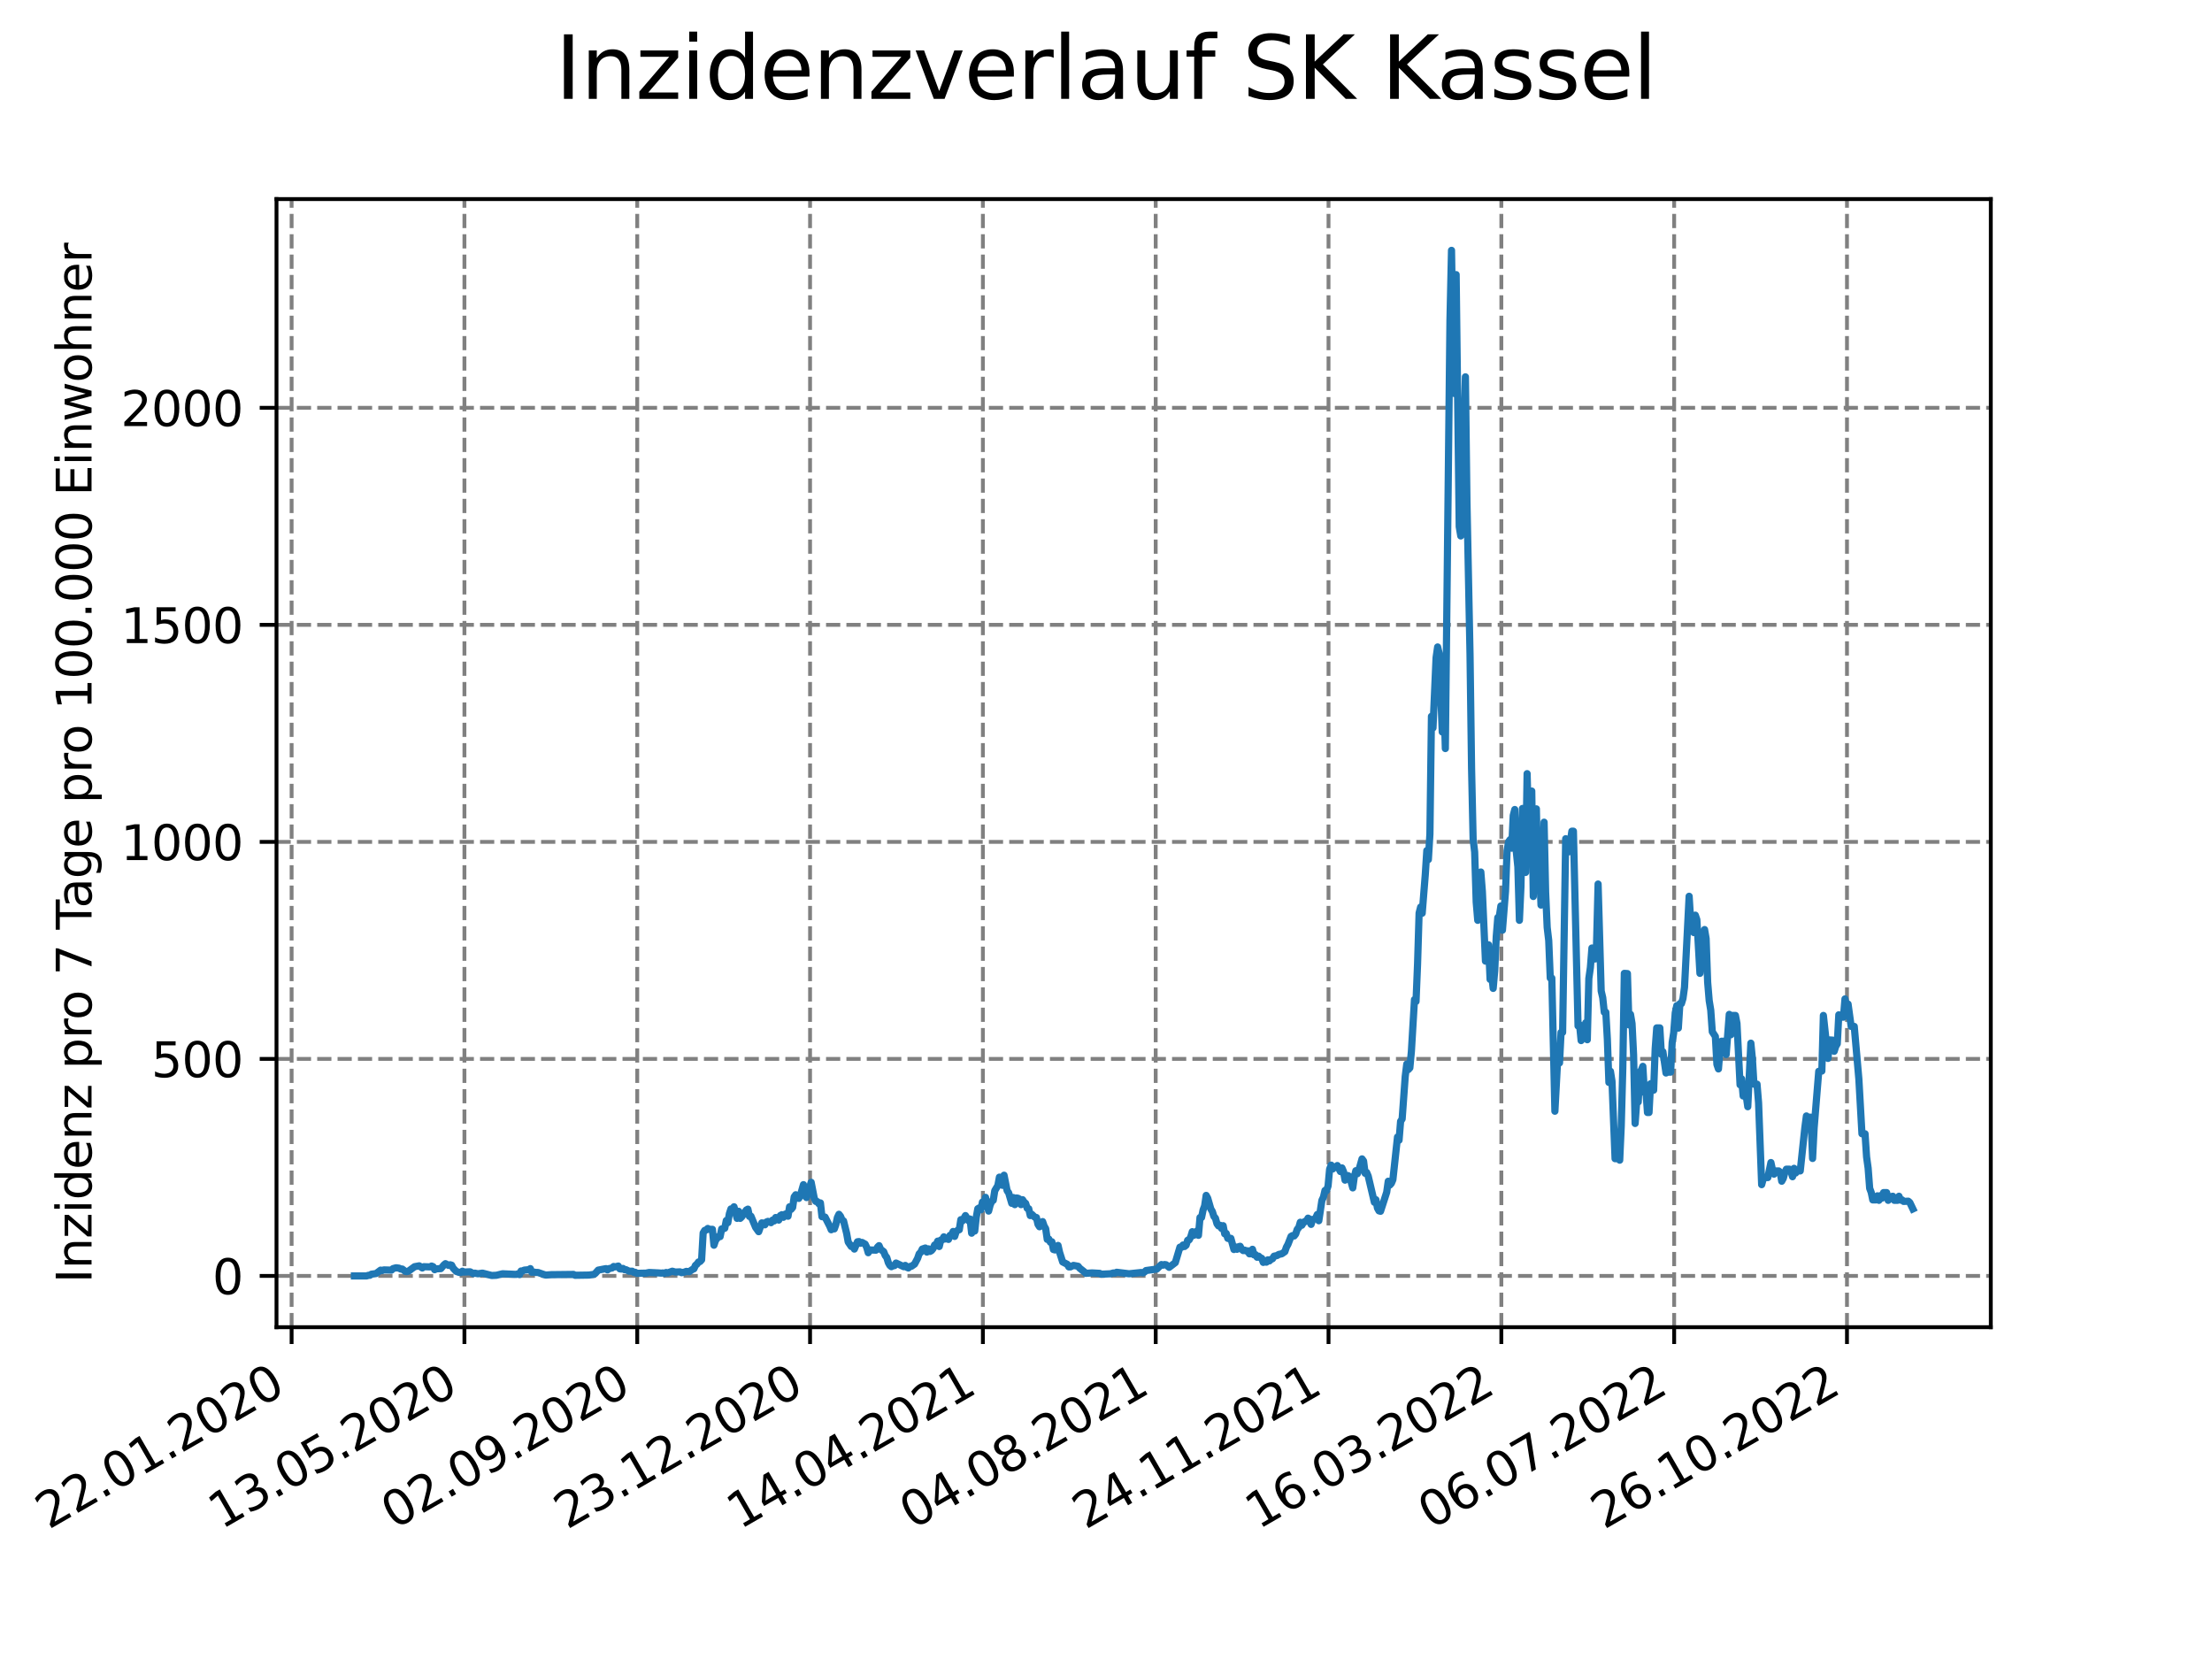 <?xml version="1.0" encoding="utf-8" standalone="no"?>
<!DOCTYPE svg PUBLIC "-//W3C//DTD SVG 1.1//EN"
  "http://www.w3.org/Graphics/SVG/1.1/DTD/svg11.dtd">
<svg xmlns:xlink="http://www.w3.org/1999/xlink" width="460.8pt" height="345.6pt" viewBox="0 0 460.8 345.6" xmlns="http://www.w3.org/2000/svg" version="1.1">
 <defs>
  <style type="text/css">*{stroke-linejoin: round; stroke-linecap: butt}</style>
 </defs>
 <g id="figure_1">
  <g id="patch_1">
   <path d="M 0 345.6 
L 460.8 345.6 
L 460.8 0 
L 0 0 
z
" style="fill: #ffffff"/>
  </g>
  <g id="axes_1">
   <g id="patch_2">
    <path d="M 57.6 276.48 
L 414.72 276.48 
L 414.72 41.472 
L 57.6 41.472 
z
" style="fill: #ffffff"/>
   </g>
   <g id="matplotlib.axis_1">
    <g id="xtick_1">
     <g id="line2d_1">
      <path d="M 60.747 276.48 
L 60.747 41.472 
" clip-path="url(#p64213ee35b)" style="fill: none; stroke-dasharray: 2.96,1.28; stroke-dashoffset: 0; stroke: #808080; stroke-width: 0.8"/>
     </g>
     <g id="line2d_2">
      <defs>
       <path id="m8fe392e247" d="M 0 0 
L 0 3.5 
" style="stroke: #000000; stroke-width: 0.8"/>
      </defs>
      <g>
       <use xlink:href="#m8fe392e247" x="60.747" y="276.48" style="stroke: #000000; stroke-width: 0.8"/>
      </g>
     </g>
     <g id="text_1">
      <!-- 22.01.2020 -->
      <g transform="translate(10.122 318.689) rotate(-30) scale(0.1 -0.1)">
       <defs>
        <path id="DejaVuSans-32" d="M 1228 531 
L 3431 531 
L 3431 0 
L 469 0 
L 469 531 
Q 828 903 1448 1529 
Q 2069 2156 2228 2338 
Q 2531 2678 2651 2914 
Q 2772 3150 2772 3378 
Q 2772 3750 2511 3984 
Q 2250 4219 1831 4219 
Q 1534 4219 1204 4116 
Q 875 4013 500 3803 
L 500 4441 
Q 881 4594 1212 4672 
Q 1544 4750 1819 4750 
Q 2544 4750 2975 4387 
Q 3406 4025 3406 3419 
Q 3406 3131 3298 2873 
Q 3191 2616 2906 2266 
Q 2828 2175 2409 1742 
Q 1991 1309 1228 531 
z
" transform="scale(0.016)"/>
        <path id="DejaVuSans-2e" d="M 684 794 
L 1344 794 
L 1344 0 
L 684 0 
L 684 794 
z
" transform="scale(0.016)"/>
        <path id="DejaVuSans-30" d="M 2034 4250 
Q 1547 4250 1301 3770 
Q 1056 3291 1056 2328 
Q 1056 1369 1301 889 
Q 1547 409 2034 409 
Q 2525 409 2770 889 
Q 3016 1369 3016 2328 
Q 3016 3291 2770 3770 
Q 2525 4250 2034 4250 
z
M 2034 4750 
Q 2819 4750 3233 4129 
Q 3647 3509 3647 2328 
Q 3647 1150 3233 529 
Q 2819 -91 2034 -91 
Q 1250 -91 836 529 
Q 422 1150 422 2328 
Q 422 3509 836 4129 
Q 1250 4750 2034 4750 
z
" transform="scale(0.016)"/>
        <path id="DejaVuSans-31" d="M 794 531 
L 1825 531 
L 1825 4091 
L 703 3866 
L 703 4441 
L 1819 4666 
L 2450 4666 
L 2450 531 
L 3481 531 
L 3481 0 
L 794 0 
L 794 531 
z
" transform="scale(0.016)"/>
       </defs>
       <use xlink:href="#DejaVuSans-32"/>
       <use xlink:href="#DejaVuSans-32" x="63.623"/>
       <use xlink:href="#DejaVuSans-2e" x="127.246"/>
       <use xlink:href="#DejaVuSans-30" x="159.033"/>
       <use xlink:href="#DejaVuSans-31" x="222.656"/>
       <use xlink:href="#DejaVuSans-2e" x="286.279"/>
       <use xlink:href="#DejaVuSans-32" x="318.066"/>
       <use xlink:href="#DejaVuSans-30" x="381.689"/>
       <use xlink:href="#DejaVuSans-32" x="445.312"/>
       <use xlink:href="#DejaVuSans-30" x="508.936"/>
      </g>
     </g>
    </g>
    <g id="xtick_2">
     <g id="line2d_3">
      <path d="M 96.749 276.48 
L 96.749 41.472 
" clip-path="url(#p64213ee35b)" style="fill: none; stroke-dasharray: 2.96,1.28; stroke-dashoffset: 0; stroke: #808080; stroke-width: 0.8"/>
     </g>
     <g id="line2d_4">
      <g>
       <use xlink:href="#m8fe392e247" x="96.749" y="276.48" style="stroke: #000000; stroke-width: 0.8"/>
      </g>
     </g>
     <g id="text_2">
      <!-- 13.05.2020 -->
      <g transform="translate(46.124 318.689) rotate(-30) scale(0.1 -0.1)">
       <defs>
        <path id="DejaVuSans-33" d="M 2597 2516 
Q 3050 2419 3304 2112 
Q 3559 1806 3559 1356 
Q 3559 666 3084 287 
Q 2609 -91 1734 -91 
Q 1441 -91 1130 -33 
Q 819 25 488 141 
L 488 750 
Q 750 597 1062 519 
Q 1375 441 1716 441 
Q 2309 441 2620 675 
Q 2931 909 2931 1356 
Q 2931 1769 2642 2001 
Q 2353 2234 1838 2234 
L 1294 2234 
L 1294 2753 
L 1863 2753 
Q 2328 2753 2575 2939 
Q 2822 3125 2822 3475 
Q 2822 3834 2567 4026 
Q 2313 4219 1838 4219 
Q 1578 4219 1281 4162 
Q 984 4106 628 3988 
L 628 4550 
Q 988 4650 1302 4700 
Q 1616 4750 1894 4750 
Q 2613 4750 3031 4423 
Q 3450 4097 3450 3541 
Q 3450 3153 3228 2886 
Q 3006 2619 2597 2516 
z
" transform="scale(0.016)"/>
        <path id="DejaVuSans-35" d="M 691 4666 
L 3169 4666 
L 3169 4134 
L 1269 4134 
L 1269 2991 
Q 1406 3038 1543 3061 
Q 1681 3084 1819 3084 
Q 2600 3084 3056 2656 
Q 3513 2228 3513 1497 
Q 3513 744 3044 326 
Q 2575 -91 1722 -91 
Q 1428 -91 1123 -41 
Q 819 9 494 109 
L 494 744 
Q 775 591 1075 516 
Q 1375 441 1709 441 
Q 2250 441 2565 725 
Q 2881 1009 2881 1497 
Q 2881 1984 2565 2268 
Q 2250 2553 1709 2553 
Q 1456 2553 1204 2497 
Q 953 2441 691 2322 
L 691 4666 
z
" transform="scale(0.016)"/>
       </defs>
       <use xlink:href="#DejaVuSans-31"/>
       <use xlink:href="#DejaVuSans-33" x="63.623"/>
       <use xlink:href="#DejaVuSans-2e" x="127.246"/>
       <use xlink:href="#DejaVuSans-30" x="159.033"/>
       <use xlink:href="#DejaVuSans-35" x="222.656"/>
       <use xlink:href="#DejaVuSans-2e" x="286.279"/>
       <use xlink:href="#DejaVuSans-32" x="318.066"/>
       <use xlink:href="#DejaVuSans-30" x="381.689"/>
       <use xlink:href="#DejaVuSans-32" x="445.312"/>
       <use xlink:href="#DejaVuSans-30" x="508.936"/>
      </g>
     </g>
    </g>
    <g id="xtick_3">
     <g id="line2d_5">
      <path d="M 132.75 276.48 
L 132.75 41.472 
" clip-path="url(#p64213ee35b)" style="fill: none; stroke-dasharray: 2.96,1.28; stroke-dashoffset: 0; stroke: #808080; stroke-width: 0.8"/>
     </g>
     <g id="line2d_6">
      <g>
       <use xlink:href="#m8fe392e247" x="132.75" y="276.48" style="stroke: #000000; stroke-width: 0.8"/>
      </g>
     </g>
     <g id="text_3">
      <!-- 02.09.2020 -->
      <g transform="translate(82.125 318.689) rotate(-30) scale(0.1 -0.1)">
       <defs>
        <path id="DejaVuSans-39" d="M 703 97 
L 703 672 
Q 941 559 1184 500 
Q 1428 441 1663 441 
Q 2288 441 2617 861 
Q 2947 1281 2994 2138 
Q 2813 1869 2534 1725 
Q 2256 1581 1919 1581 
Q 1219 1581 811 2004 
Q 403 2428 403 3163 
Q 403 3881 828 4315 
Q 1253 4750 1959 4750 
Q 2769 4750 3195 4129 
Q 3622 3509 3622 2328 
Q 3622 1225 3098 567 
Q 2575 -91 1691 -91 
Q 1453 -91 1209 -44 
Q 966 3 703 97 
z
M 1959 2075 
Q 2384 2075 2632 2365 
Q 2881 2656 2881 3163 
Q 2881 3666 2632 3958 
Q 2384 4250 1959 4250 
Q 1534 4250 1286 3958 
Q 1038 3666 1038 3163 
Q 1038 2656 1286 2365 
Q 1534 2075 1959 2075 
z
" transform="scale(0.016)"/>
       </defs>
       <use xlink:href="#DejaVuSans-30"/>
       <use xlink:href="#DejaVuSans-32" x="63.623"/>
       <use xlink:href="#DejaVuSans-2e" x="127.246"/>
       <use xlink:href="#DejaVuSans-30" x="159.033"/>
       <use xlink:href="#DejaVuSans-39" x="222.656"/>
       <use xlink:href="#DejaVuSans-2e" x="286.279"/>
       <use xlink:href="#DejaVuSans-32" x="318.066"/>
       <use xlink:href="#DejaVuSans-30" x="381.689"/>
       <use xlink:href="#DejaVuSans-32" x="445.312"/>
       <use xlink:href="#DejaVuSans-30" x="508.936"/>
      </g>
     </g>
    </g>
    <g id="xtick_4">
     <g id="line2d_7">
      <path d="M 168.751 276.48 
L 168.751 41.472 
" clip-path="url(#p64213ee35b)" style="fill: none; stroke-dasharray: 2.96,1.28; stroke-dashoffset: 0; stroke: #808080; stroke-width: 0.8"/>
     </g>
     <g id="line2d_8">
      <g>
       <use xlink:href="#m8fe392e247" x="168.751" y="276.48" style="stroke: #000000; stroke-width: 0.8"/>
      </g>
     </g>
     <g id="text_4">
      <!-- 23.12.2020 -->
      <g transform="translate(118.126 318.689) rotate(-30) scale(0.1 -0.1)">
       <use xlink:href="#DejaVuSans-32"/>
       <use xlink:href="#DejaVuSans-33" x="63.623"/>
       <use xlink:href="#DejaVuSans-2e" x="127.246"/>
       <use xlink:href="#DejaVuSans-31" x="159.033"/>
       <use xlink:href="#DejaVuSans-32" x="222.656"/>
       <use xlink:href="#DejaVuSans-2e" x="286.279"/>
       <use xlink:href="#DejaVuSans-32" x="318.066"/>
       <use xlink:href="#DejaVuSans-30" x="381.689"/>
       <use xlink:href="#DejaVuSans-32" x="445.312"/>
       <use xlink:href="#DejaVuSans-30" x="508.936"/>
      </g>
     </g>
    </g>
    <g id="xtick_5">
     <g id="line2d_9">
      <path d="M 204.753 276.48 
L 204.753 41.472 
" clip-path="url(#p64213ee35b)" style="fill: none; stroke-dasharray: 2.96,1.28; stroke-dashoffset: 0; stroke: #808080; stroke-width: 0.8"/>
     </g>
     <g id="line2d_10">
      <g>
       <use xlink:href="#m8fe392e247" x="204.753" y="276.48" style="stroke: #000000; stroke-width: 0.8"/>
      </g>
     </g>
     <g id="text_5">
      <!-- 14.04.2021 -->
      <g transform="translate(154.127 318.689) rotate(-30) scale(0.1 -0.1)">
       <defs>
        <path id="DejaVuSans-34" d="M 2419 4116 
L 825 1625 
L 2419 1625 
L 2419 4116 
z
M 2253 4666 
L 3047 4666 
L 3047 1625 
L 3713 1625 
L 3713 1100 
L 3047 1100 
L 3047 0 
L 2419 0 
L 2419 1100 
L 313 1100 
L 313 1709 
L 2253 4666 
z
" transform="scale(0.016)"/>
       </defs>
       <use xlink:href="#DejaVuSans-31"/>
       <use xlink:href="#DejaVuSans-34" x="63.623"/>
       <use xlink:href="#DejaVuSans-2e" x="127.246"/>
       <use xlink:href="#DejaVuSans-30" x="159.033"/>
       <use xlink:href="#DejaVuSans-34" x="222.656"/>
       <use xlink:href="#DejaVuSans-2e" x="286.279"/>
       <use xlink:href="#DejaVuSans-32" x="318.066"/>
       <use xlink:href="#DejaVuSans-30" x="381.689"/>
       <use xlink:href="#DejaVuSans-32" x="445.312"/>
       <use xlink:href="#DejaVuSans-31" x="508.936"/>
      </g>
     </g>
    </g>
    <g id="xtick_6">
     <g id="line2d_11">
      <path d="M 240.754 276.48 
L 240.754 41.472 
" clip-path="url(#p64213ee35b)" style="fill: none; stroke-dasharray: 2.96,1.28; stroke-dashoffset: 0; stroke: #808080; stroke-width: 0.8"/>
     </g>
     <g id="line2d_12">
      <g>
       <use xlink:href="#m8fe392e247" x="240.754" y="276.48" style="stroke: #000000; stroke-width: 0.8"/>
      </g>
     </g>
     <g id="text_6">
      <!-- 04.08.2021 -->
      <g transform="translate(190.129 318.689) rotate(-30) scale(0.1 -0.1)">
       <defs>
        <path id="DejaVuSans-38" d="M 2034 2216 
Q 1584 2216 1326 1975 
Q 1069 1734 1069 1313 
Q 1069 891 1326 650 
Q 1584 409 2034 409 
Q 2484 409 2743 651 
Q 3003 894 3003 1313 
Q 3003 1734 2745 1975 
Q 2488 2216 2034 2216 
z
M 1403 2484 
Q 997 2584 770 2862 
Q 544 3141 544 3541 
Q 544 4100 942 4425 
Q 1341 4750 2034 4750 
Q 2731 4750 3128 4425 
Q 3525 4100 3525 3541 
Q 3525 3141 3298 2862 
Q 3072 2584 2669 2484 
Q 3125 2378 3379 2068 
Q 3634 1759 3634 1313 
Q 3634 634 3220 271 
Q 2806 -91 2034 -91 
Q 1263 -91 848 271 
Q 434 634 434 1313 
Q 434 1759 690 2068 
Q 947 2378 1403 2484 
z
M 1172 3481 
Q 1172 3119 1398 2916 
Q 1625 2713 2034 2713 
Q 2441 2713 2670 2916 
Q 2900 3119 2900 3481 
Q 2900 3844 2670 4047 
Q 2441 4250 2034 4250 
Q 1625 4250 1398 4047 
Q 1172 3844 1172 3481 
z
" transform="scale(0.016)"/>
       </defs>
       <use xlink:href="#DejaVuSans-30"/>
       <use xlink:href="#DejaVuSans-34" x="63.623"/>
       <use xlink:href="#DejaVuSans-2e" x="127.246"/>
       <use xlink:href="#DejaVuSans-30" x="159.033"/>
       <use xlink:href="#DejaVuSans-38" x="222.656"/>
       <use xlink:href="#DejaVuSans-2e" x="286.279"/>
       <use xlink:href="#DejaVuSans-32" x="318.066"/>
       <use xlink:href="#DejaVuSans-30" x="381.689"/>
       <use xlink:href="#DejaVuSans-32" x="445.312"/>
       <use xlink:href="#DejaVuSans-31" x="508.936"/>
      </g>
     </g>
    </g>
    <g id="xtick_7">
     <g id="line2d_13">
      <path d="M 276.755 276.48 
L 276.755 41.472 
" clip-path="url(#p64213ee35b)" style="fill: none; stroke-dasharray: 2.96,1.28; stroke-dashoffset: 0; stroke: #808080; stroke-width: 0.8"/>
     </g>
     <g id="line2d_14">
      <g>
       <use xlink:href="#m8fe392e247" x="276.755" y="276.48" style="stroke: #000000; stroke-width: 0.8"/>
      </g>
     </g>
     <g id="text_7">
      <!-- 24.11.2021 -->
      <g transform="translate(226.13 318.689) rotate(-30) scale(0.1 -0.1)">
       <use xlink:href="#DejaVuSans-32"/>
       <use xlink:href="#DejaVuSans-34" x="63.623"/>
       <use xlink:href="#DejaVuSans-2e" x="127.246"/>
       <use xlink:href="#DejaVuSans-31" x="159.033"/>
       <use xlink:href="#DejaVuSans-31" x="222.656"/>
       <use xlink:href="#DejaVuSans-2e" x="286.279"/>
       <use xlink:href="#DejaVuSans-32" x="318.066"/>
       <use xlink:href="#DejaVuSans-30" x="381.689"/>
       <use xlink:href="#DejaVuSans-32" x="445.312"/>
       <use xlink:href="#DejaVuSans-31" x="508.936"/>
      </g>
     </g>
    </g>
    <g id="xtick_8">
     <g id="line2d_15">
      <path d="M 312.757 276.48 
L 312.757 41.472 
" clip-path="url(#p64213ee35b)" style="fill: none; stroke-dasharray: 2.96,1.28; stroke-dashoffset: 0; stroke: #808080; stroke-width: 0.8"/>
     </g>
     <g id="line2d_16">
      <g>
       <use xlink:href="#m8fe392e247" x="312.757" y="276.48" style="stroke: #000000; stroke-width: 0.8"/>
      </g>
     </g>
     <g id="text_8">
      <!-- 16.03.2022 -->
      <g transform="translate(262.131 318.689) rotate(-30) scale(0.1 -0.1)">
       <defs>
        <path id="DejaVuSans-36" d="M 2113 2584 
Q 1688 2584 1439 2293 
Q 1191 2003 1191 1497 
Q 1191 994 1439 701 
Q 1688 409 2113 409 
Q 2538 409 2786 701 
Q 3034 994 3034 1497 
Q 3034 2003 2786 2293 
Q 2538 2584 2113 2584 
z
M 3366 4563 
L 3366 3988 
Q 3128 4100 2886 4159 
Q 2644 4219 2406 4219 
Q 1781 4219 1451 3797 
Q 1122 3375 1075 2522 
Q 1259 2794 1537 2939 
Q 1816 3084 2150 3084 
Q 2853 3084 3261 2657 
Q 3669 2231 3669 1497 
Q 3669 778 3244 343 
Q 2819 -91 2113 -91 
Q 1303 -91 875 529 
Q 447 1150 447 2328 
Q 447 3434 972 4092 
Q 1497 4750 2381 4750 
Q 2619 4750 2861 4703 
Q 3103 4656 3366 4563 
z
" transform="scale(0.016)"/>
       </defs>
       <use xlink:href="#DejaVuSans-31"/>
       <use xlink:href="#DejaVuSans-36" x="63.623"/>
       <use xlink:href="#DejaVuSans-2e" x="127.246"/>
       <use xlink:href="#DejaVuSans-30" x="159.033"/>
       <use xlink:href="#DejaVuSans-33" x="222.656"/>
       <use xlink:href="#DejaVuSans-2e" x="286.279"/>
       <use xlink:href="#DejaVuSans-32" x="318.066"/>
       <use xlink:href="#DejaVuSans-30" x="381.689"/>
       <use xlink:href="#DejaVuSans-32" x="445.312"/>
       <use xlink:href="#DejaVuSans-32" x="508.936"/>
      </g>
     </g>
    </g>
    <g id="xtick_9">
     <g id="line2d_17">
      <path d="M 348.758 276.48 
L 348.758 41.472 
" clip-path="url(#p64213ee35b)" style="fill: none; stroke-dasharray: 2.96,1.28; stroke-dashoffset: 0; stroke: #808080; stroke-width: 0.8"/>
     </g>
     <g id="line2d_18">
      <g>
       <use xlink:href="#m8fe392e247" x="348.758" y="276.48" style="stroke: #000000; stroke-width: 0.8"/>
      </g>
     </g>
     <g id="text_9">
      <!-- 06.07.2022 -->
      <g transform="translate(298.133 318.689) rotate(-30) scale(0.1 -0.1)">
       <defs>
        <path id="DejaVuSans-37" d="M 525 4666 
L 3525 4666 
L 3525 4397 
L 1831 0 
L 1172 0 
L 2766 4134 
L 525 4134 
L 525 4666 
z
" transform="scale(0.016)"/>
       </defs>
       <use xlink:href="#DejaVuSans-30"/>
       <use xlink:href="#DejaVuSans-36" x="63.623"/>
       <use xlink:href="#DejaVuSans-2e" x="127.246"/>
       <use xlink:href="#DejaVuSans-30" x="159.033"/>
       <use xlink:href="#DejaVuSans-37" x="222.656"/>
       <use xlink:href="#DejaVuSans-2e" x="286.279"/>
       <use xlink:href="#DejaVuSans-32" x="318.066"/>
       <use xlink:href="#DejaVuSans-30" x="381.689"/>
       <use xlink:href="#DejaVuSans-32" x="445.312"/>
       <use xlink:href="#DejaVuSans-32" x="508.936"/>
      </g>
     </g>
    </g>
    <g id="xtick_10">
     <g id="line2d_19">
      <path d="M 384.759 276.48 
L 384.759 41.472 
" clip-path="url(#p64213ee35b)" style="fill: none; stroke-dasharray: 2.96,1.28; stroke-dashoffset: 0; stroke: #808080; stroke-width: 0.8"/>
     </g>
     <g id="line2d_20">
      <g>
       <use xlink:href="#m8fe392e247" x="384.759" y="276.48" style="stroke: #000000; stroke-width: 0.8"/>
      </g>
     </g>
     <g id="text_10">
      <!-- 26.10.2022 -->
      <g transform="translate(334.134 318.689) rotate(-30) scale(0.1 -0.1)">
       <use xlink:href="#DejaVuSans-32"/>
       <use xlink:href="#DejaVuSans-36" x="63.623"/>
       <use xlink:href="#DejaVuSans-2e" x="127.246"/>
       <use xlink:href="#DejaVuSans-31" x="159.033"/>
       <use xlink:href="#DejaVuSans-30" x="222.656"/>
       <use xlink:href="#DejaVuSans-2e" x="286.279"/>
       <use xlink:href="#DejaVuSans-32" x="318.066"/>
       <use xlink:href="#DejaVuSans-30" x="381.689"/>
       <use xlink:href="#DejaVuSans-32" x="445.312"/>
       <use xlink:href="#DejaVuSans-32" x="508.936"/>
      </g>
     </g>
    </g>
   </g>
   <g id="matplotlib.axis_2">
    <g id="ytick_1">
     <g id="line2d_21">
      <path d="M 57.6 265.798 
L 414.72 265.798 
" clip-path="url(#p64213ee35b)" style="fill: none; stroke-dasharray: 2.96,1.28; stroke-dashoffset: 0; stroke: #808080; stroke-width: 0.8"/>
     </g>
     <g id="line2d_22">
      <defs>
       <path id="m102693cddc" d="M 0 0 
L -3.5 0 
" style="stroke: #000000; stroke-width: 0.8"/>
      </defs>
      <g>
       <use xlink:href="#m102693cddc" x="57.6" y="265.798" style="stroke: #000000; stroke-width: 0.8"/>
      </g>
     </g>
     <g id="text_11">
      <!-- 0 -->
      <g transform="translate(44.237 269.597) scale(0.1 -0.1)">
       <use xlink:href="#DejaVuSans-30"/>
      </g>
     </g>
    </g>
    <g id="ytick_2">
     <g id="line2d_23">
      <path d="M 57.6 220.587 
L 414.72 220.587 
" clip-path="url(#p64213ee35b)" style="fill: none; stroke-dasharray: 2.96,1.28; stroke-dashoffset: 0; stroke: #808080; stroke-width: 0.8"/>
     </g>
     <g id="line2d_24">
      <g>
       <use xlink:href="#m102693cddc" x="57.6" y="220.587" style="stroke: #000000; stroke-width: 0.8"/>
      </g>
     </g>
     <g id="text_12">
      <!-- 500 -->
      <g transform="translate(31.512 224.386) scale(0.1 -0.1)">
       <use xlink:href="#DejaVuSans-35"/>
       <use xlink:href="#DejaVuSans-30" x="63.623"/>
       <use xlink:href="#DejaVuSans-30" x="127.246"/>
      </g>
     </g>
    </g>
    <g id="ytick_3">
     <g id="line2d_25">
      <path d="M 57.6 175.376 
L 414.72 175.376 
" clip-path="url(#p64213ee35b)" style="fill: none; stroke-dasharray: 2.96,1.28; stroke-dashoffset: 0; stroke: #808080; stroke-width: 0.8"/>
     </g>
     <g id="line2d_26">
      <g>
       <use xlink:href="#m102693cddc" x="57.6" y="175.376" style="stroke: #000000; stroke-width: 0.8"/>
      </g>
     </g>
     <g id="text_13">
      <!-- 1000 -->
      <g transform="translate(25.15 179.176) scale(0.1 -0.1)">
       <use xlink:href="#DejaVuSans-31"/>
       <use xlink:href="#DejaVuSans-30" x="63.623"/>
       <use xlink:href="#DejaVuSans-30" x="127.246"/>
       <use xlink:href="#DejaVuSans-30" x="190.869"/>
      </g>
     </g>
    </g>
    <g id="ytick_4">
     <g id="line2d_27">
      <path d="M 57.6 130.166 
L 414.72 130.166 
" clip-path="url(#p64213ee35b)" style="fill: none; stroke-dasharray: 2.96,1.28; stroke-dashoffset: 0; stroke: #808080; stroke-width: 0.8"/>
     </g>
     <g id="line2d_28">
      <g>
       <use xlink:href="#m102693cddc" x="57.6" y="130.166" style="stroke: #000000; stroke-width: 0.8"/>
      </g>
     </g>
     <g id="text_14">
      <!-- 1500 -->
      <g transform="translate(25.15 133.965) scale(0.1 -0.1)">
       <use xlink:href="#DejaVuSans-31"/>
       <use xlink:href="#DejaVuSans-35" x="63.623"/>
       <use xlink:href="#DejaVuSans-30" x="127.246"/>
       <use xlink:href="#DejaVuSans-30" x="190.869"/>
      </g>
     </g>
    </g>
    <g id="ytick_5">
     <g id="line2d_29">
      <path d="M 57.6 84.955 
L 414.72 84.955 
" clip-path="url(#p64213ee35b)" style="fill: none; stroke-dasharray: 2.96,1.28; stroke-dashoffset: 0; stroke: #808080; stroke-width: 0.8"/>
     </g>
     <g id="line2d_30">
      <g>
       <use xlink:href="#m102693cddc" x="57.6" y="84.955" style="stroke: #000000; stroke-width: 0.8"/>
      </g>
     </g>
     <g id="text_15">
      <!-- 2000 -->
      <g transform="translate(25.15 88.754) scale(0.1 -0.1)">
       <use xlink:href="#DejaVuSans-32"/>
       <use xlink:href="#DejaVuSans-30" x="63.623"/>
       <use xlink:href="#DejaVuSans-30" x="127.246"/>
       <use xlink:href="#DejaVuSans-30" x="190.869"/>
      </g>
     </g>
    </g>
    <g id="text_16">
     <!-- Inzidenz pro 7 Tage pro 100.000 Einwohner -->
     <g transform="translate(19.07 267.301) rotate(-90) scale(0.1 -0.1)">
      <defs>
       <path id="DejaVuSans-49" d="M 628 4666 
L 1259 4666 
L 1259 0 
L 628 0 
L 628 4666 
z
" transform="scale(0.016)"/>
       <path id="DejaVuSans-6e" d="M 3513 2113 
L 3513 0 
L 2938 0 
L 2938 2094 
Q 2938 2591 2744 2837 
Q 2550 3084 2163 3084 
Q 1697 3084 1428 2787 
Q 1159 2491 1159 1978 
L 1159 0 
L 581 0 
L 581 3500 
L 1159 3500 
L 1159 2956 
Q 1366 3272 1645 3428 
Q 1925 3584 2291 3584 
Q 2894 3584 3203 3211 
Q 3513 2838 3513 2113 
z
" transform="scale(0.016)"/>
       <path id="DejaVuSans-7a" d="M 353 3500 
L 3084 3500 
L 3084 2975 
L 922 459 
L 3084 459 
L 3084 0 
L 275 0 
L 275 525 
L 2438 3041 
L 353 3041 
L 353 3500 
z
" transform="scale(0.016)"/>
       <path id="DejaVuSans-69" d="M 603 3500 
L 1178 3500 
L 1178 0 
L 603 0 
L 603 3500 
z
M 603 4863 
L 1178 4863 
L 1178 4134 
L 603 4134 
L 603 4863 
z
" transform="scale(0.016)"/>
       <path id="DejaVuSans-64" d="M 2906 2969 
L 2906 4863 
L 3481 4863 
L 3481 0 
L 2906 0 
L 2906 525 
Q 2725 213 2448 61 
Q 2172 -91 1784 -91 
Q 1150 -91 751 415 
Q 353 922 353 1747 
Q 353 2572 751 3078 
Q 1150 3584 1784 3584 
Q 2172 3584 2448 3432 
Q 2725 3281 2906 2969 
z
M 947 1747 
Q 947 1113 1208 752 
Q 1469 391 1925 391 
Q 2381 391 2643 752 
Q 2906 1113 2906 1747 
Q 2906 2381 2643 2742 
Q 2381 3103 1925 3103 
Q 1469 3103 1208 2742 
Q 947 2381 947 1747 
z
" transform="scale(0.016)"/>
       <path id="DejaVuSans-65" d="M 3597 1894 
L 3597 1613 
L 953 1613 
Q 991 1019 1311 708 
Q 1631 397 2203 397 
Q 2534 397 2845 478 
Q 3156 559 3463 722 
L 3463 178 
Q 3153 47 2828 -22 
Q 2503 -91 2169 -91 
Q 1331 -91 842 396 
Q 353 884 353 1716 
Q 353 2575 817 3079 
Q 1281 3584 2069 3584 
Q 2775 3584 3186 3129 
Q 3597 2675 3597 1894 
z
M 3022 2063 
Q 3016 2534 2758 2815 
Q 2500 3097 2075 3097 
Q 1594 3097 1305 2825 
Q 1016 2553 972 2059 
L 3022 2063 
z
" transform="scale(0.016)"/>
       <path id="DejaVuSans-20" transform="scale(0.016)"/>
       <path id="DejaVuSans-70" d="M 1159 525 
L 1159 -1331 
L 581 -1331 
L 581 3500 
L 1159 3500 
L 1159 2969 
Q 1341 3281 1617 3432 
Q 1894 3584 2278 3584 
Q 2916 3584 3314 3078 
Q 3713 2572 3713 1747 
Q 3713 922 3314 415 
Q 2916 -91 2278 -91 
Q 1894 -91 1617 61 
Q 1341 213 1159 525 
z
M 3116 1747 
Q 3116 2381 2855 2742 
Q 2594 3103 2138 3103 
Q 1681 3103 1420 2742 
Q 1159 2381 1159 1747 
Q 1159 1113 1420 752 
Q 1681 391 2138 391 
Q 2594 391 2855 752 
Q 3116 1113 3116 1747 
z
" transform="scale(0.016)"/>
       <path id="DejaVuSans-72" d="M 2631 2963 
Q 2534 3019 2420 3045 
Q 2306 3072 2169 3072 
Q 1681 3072 1420 2755 
Q 1159 2438 1159 1844 
L 1159 0 
L 581 0 
L 581 3500 
L 1159 3500 
L 1159 2956 
Q 1341 3275 1631 3429 
Q 1922 3584 2338 3584 
Q 2397 3584 2469 3576 
Q 2541 3569 2628 3553 
L 2631 2963 
z
" transform="scale(0.016)"/>
       <path id="DejaVuSans-6f" d="M 1959 3097 
Q 1497 3097 1228 2736 
Q 959 2375 959 1747 
Q 959 1119 1226 758 
Q 1494 397 1959 397 
Q 2419 397 2687 759 
Q 2956 1122 2956 1747 
Q 2956 2369 2687 2733 
Q 2419 3097 1959 3097 
z
M 1959 3584 
Q 2709 3584 3137 3096 
Q 3566 2609 3566 1747 
Q 3566 888 3137 398 
Q 2709 -91 1959 -91 
Q 1206 -91 779 398 
Q 353 888 353 1747 
Q 353 2609 779 3096 
Q 1206 3584 1959 3584 
z
" transform="scale(0.016)"/>
       <path id="DejaVuSans-54" d="M -19 4666 
L 3928 4666 
L 3928 4134 
L 2272 4134 
L 2272 0 
L 1638 0 
L 1638 4134 
L -19 4134 
L -19 4666 
z
" transform="scale(0.016)"/>
       <path id="DejaVuSans-61" d="M 2194 1759 
Q 1497 1759 1228 1600 
Q 959 1441 959 1056 
Q 959 750 1161 570 
Q 1363 391 1709 391 
Q 2188 391 2477 730 
Q 2766 1069 2766 1631 
L 2766 1759 
L 2194 1759 
z
M 3341 1997 
L 3341 0 
L 2766 0 
L 2766 531 
Q 2569 213 2275 61 
Q 1981 -91 1556 -91 
Q 1019 -91 701 211 
Q 384 513 384 1019 
Q 384 1609 779 1909 
Q 1175 2209 1959 2209 
L 2766 2209 
L 2766 2266 
Q 2766 2663 2505 2880 
Q 2244 3097 1772 3097 
Q 1472 3097 1187 3025 
Q 903 2953 641 2809 
L 641 3341 
Q 956 3463 1253 3523 
Q 1550 3584 1831 3584 
Q 2591 3584 2966 3190 
Q 3341 2797 3341 1997 
z
" transform="scale(0.016)"/>
       <path id="DejaVuSans-67" d="M 2906 1791 
Q 2906 2416 2648 2759 
Q 2391 3103 1925 3103 
Q 1463 3103 1205 2759 
Q 947 2416 947 1791 
Q 947 1169 1205 825 
Q 1463 481 1925 481 
Q 2391 481 2648 825 
Q 2906 1169 2906 1791 
z
M 3481 434 
Q 3481 -459 3084 -895 
Q 2688 -1331 1869 -1331 
Q 1566 -1331 1297 -1286 
Q 1028 -1241 775 -1147 
L 775 -588 
Q 1028 -725 1275 -790 
Q 1522 -856 1778 -856 
Q 2344 -856 2625 -561 
Q 2906 -266 2906 331 
L 2906 616 
Q 2728 306 2450 153 
Q 2172 0 1784 0 
Q 1141 0 747 490 
Q 353 981 353 1791 
Q 353 2603 747 3093 
Q 1141 3584 1784 3584 
Q 2172 3584 2450 3431 
Q 2728 3278 2906 2969 
L 2906 3500 
L 3481 3500 
L 3481 434 
z
" transform="scale(0.016)"/>
       <path id="DejaVuSans-45" d="M 628 4666 
L 3578 4666 
L 3578 4134 
L 1259 4134 
L 1259 2753 
L 3481 2753 
L 3481 2222 
L 1259 2222 
L 1259 531 
L 3634 531 
L 3634 0 
L 628 0 
L 628 4666 
z
" transform="scale(0.016)"/>
       <path id="DejaVuSans-77" d="M 269 3500 
L 844 3500 
L 1563 769 
L 2278 3500 
L 2956 3500 
L 3675 769 
L 4391 3500 
L 4966 3500 
L 4050 0 
L 3372 0 
L 2619 2869 
L 1863 0 
L 1184 0 
L 269 3500 
z
" transform="scale(0.016)"/>
       <path id="DejaVuSans-68" d="M 3513 2113 
L 3513 0 
L 2938 0 
L 2938 2094 
Q 2938 2591 2744 2837 
Q 2550 3084 2163 3084 
Q 1697 3084 1428 2787 
Q 1159 2491 1159 1978 
L 1159 0 
L 581 0 
L 581 4863 
L 1159 4863 
L 1159 2956 
Q 1366 3272 1645 3428 
Q 1925 3584 2291 3584 
Q 2894 3584 3203 3211 
Q 3513 2838 3513 2113 
z
" transform="scale(0.016)"/>
      </defs>
      <use xlink:href="#DejaVuSans-49"/>
      <use xlink:href="#DejaVuSans-6e" x="29.492"/>
      <use xlink:href="#DejaVuSans-7a" x="92.871"/>
      <use xlink:href="#DejaVuSans-69" x="145.361"/>
      <use xlink:href="#DejaVuSans-64" x="173.145"/>
      <use xlink:href="#DejaVuSans-65" x="236.621"/>
      <use xlink:href="#DejaVuSans-6e" x="298.145"/>
      <use xlink:href="#DejaVuSans-7a" x="361.523"/>
      <use xlink:href="#DejaVuSans-20" x="414.014"/>
      <use xlink:href="#DejaVuSans-70" x="445.801"/>
      <use xlink:href="#DejaVuSans-72" x="509.277"/>
      <use xlink:href="#DejaVuSans-6f" x="548.141"/>
      <use xlink:href="#DejaVuSans-20" x="609.322"/>
      <use xlink:href="#DejaVuSans-37" x="641.109"/>
      <use xlink:href="#DejaVuSans-20" x="704.732"/>
      <use xlink:href="#DejaVuSans-54" x="736.52"/>
      <use xlink:href="#DejaVuSans-61" x="781.104"/>
      <use xlink:href="#DejaVuSans-67" x="842.383"/>
      <use xlink:href="#DejaVuSans-65" x="905.859"/>
      <use xlink:href="#DejaVuSans-20" x="967.383"/>
      <use xlink:href="#DejaVuSans-70" x="999.17"/>
      <use xlink:href="#DejaVuSans-72" x="1062.646"/>
      <use xlink:href="#DejaVuSans-6f" x="1101.51"/>
      <use xlink:href="#DejaVuSans-20" x="1162.691"/>
      <use xlink:href="#DejaVuSans-31" x="1194.479"/>
      <use xlink:href="#DejaVuSans-30" x="1258.102"/>
      <use xlink:href="#DejaVuSans-30" x="1321.725"/>
      <use xlink:href="#DejaVuSans-2e" x="1385.348"/>
      <use xlink:href="#DejaVuSans-30" x="1417.135"/>
      <use xlink:href="#DejaVuSans-30" x="1480.758"/>
      <use xlink:href="#DejaVuSans-30" x="1544.381"/>
      <use xlink:href="#DejaVuSans-20" x="1608.004"/>
      <use xlink:href="#DejaVuSans-45" x="1639.791"/>
      <use xlink:href="#DejaVuSans-69" x="1702.975"/>
      <use xlink:href="#DejaVuSans-6e" x="1730.758"/>
      <use xlink:href="#DejaVuSans-77" x="1794.137"/>
      <use xlink:href="#DejaVuSans-6f" x="1875.924"/>
      <use xlink:href="#DejaVuSans-68" x="1937.105"/>
      <use xlink:href="#DejaVuSans-6e" x="2000.484"/>
      <use xlink:href="#DejaVuSans-65" x="2063.863"/>
      <use xlink:href="#DejaVuSans-72" x="2125.387"/>
     </g>
    </g>
   </g>
   <g id="line2d_31">
    <path d="M 73.833 265.798 
L 76.404 265.798 
L 76.726 265.664 
L 77.047 265.664 
L 77.369 265.44 
L 78.333 265.306 
L 79.297 264.59 
L 79.619 264.679 
L 79.94 264.545 
L 81.547 264.59 
L 81.869 264.277 
L 82.512 264.098 
L 83.154 264.187 
L 83.476 264.366 
L 83.797 264.366 
L 84.44 264.858 
L 84.762 264.903 
L 85.083 264.814 
L 86.369 263.874 
L 87.333 263.695 
L 87.976 264.143 
L 88.298 263.874 
L 89.583 263.919 
L 89.905 263.74 
L 90.226 263.874 
L 90.548 264.501 
L 90.869 264.322 
L 91.833 264.277 
L 92.476 263.516 
L 92.798 263.248 
L 93.441 263.606 
L 93.762 263.472 
L 94.083 263.561 
L 94.405 264.187 
L 95.048 264.858 
L 95.691 265.082 
L 96.012 265.082 
L 96.334 264.814 
L 96.655 264.993 
L 97.619 264.948 
L 97.941 264.948 
L 98.584 265.306 
L 98.905 265.216 
L 99.548 265.35 
L 100.512 265.216 
L 102.441 265.708 
L 103.405 265.664 
L 104.691 265.35 
L 106.62 265.44 
L 107.584 265.485 
L 107.905 265.35 
L 108.227 265.529 
L 108.548 264.769 
L 108.87 264.769 
L 109.191 264.59 
L 110.155 264.501 
L 110.477 264.277 
L 110.798 265.037 
L 111.12 264.993 
L 111.763 265.082 
L 112.084 265.082 
L 113.37 265.529 
L 113.691 265.619 
L 114.977 265.529 
L 115.62 265.529 
L 119.477 265.485 
L 119.799 265.664 
L 122.692 265.619 
L 123.335 265.529 
L 123.656 265.485 
L 123.977 265.306 
L 124.62 264.59 
L 126.227 264.277 
L 126.549 264.545 
L 126.87 264.277 
L 127.513 264.143 
L 127.835 263.83 
L 128.156 263.919 
L 128.799 263.74 
L 129.12 264.322 
L 129.442 264.366 
L 129.763 264.232 
L 130.085 264.501 
L 130.406 264.501 
L 131.049 264.814 
L 131.692 264.814 
L 132.013 265.037 
L 132.335 265.037 
L 132.656 265.261 
L 134.585 265.216 
L 135.228 265.082 
L 137.156 265.172 
L 137.799 265.216 
L 138.121 265.172 
L 138.442 265.261 
L 138.764 265.082 
L 139.085 265.172 
L 140.049 264.814 
L 140.692 264.993 
L 141.657 264.948 
L 141.978 265.127 
L 142.621 264.993 
L 142.942 264.858 
L 143.585 264.903 
L 144.228 264.456 
L 144.55 264.322 
L 144.871 263.606 
L 145.192 263.338 
L 145.514 262.89 
L 145.835 262.801 
L 146.157 262.443 
L 146.478 256.851 
L 146.8 256.314 
L 147.121 256.225 
L 147.443 255.912 
L 147.764 256.091 
L 148.407 256.091 
L 148.728 259.401 
L 149.05 258.417 
L 149.693 257.567 
L 150.014 257.612 
L 150.335 256.001 
L 150.657 256.001 
L 150.978 255.867 
L 151.3 254.257 
L 151.621 254.704 
L 151.943 252.825 
L 152.264 251.841 
L 152.586 252.512 
L 152.907 251.394 
L 153.55 253.809 
L 153.871 252.333 
L 154.193 253.809 
L 154.514 253.496 
L 155.479 252.065 
L 155.8 251.886 
L 156.121 253.407 
L 156.443 253.362 
L 157.407 255.688 
L 158.05 256.583 
L 158.693 254.749 
L 159.014 254.794 
L 159.336 255.151 
L 159.657 254.57 
L 159.979 254.436 
L 160.622 254.704 
L 160.943 254.167 
L 161.264 254.346 
L 161.586 253.631 
L 161.907 253.72 
L 162.229 254.167 
L 162.55 253.228 
L 162.872 253.049 
L 163.193 253.586 
L 163.515 252.96 
L 163.836 252.825 
L 164.157 253.362 
L 164.479 251.394 
L 164.8 251.931 
L 165.122 251.528 
L 165.443 249.336 
L 165.765 248.889 
L 166.086 249.47 
L 166.407 249.649 
L 166.729 249.023 
L 167.372 246.786 
L 167.693 249.113 
L 168.015 249.47 
L 168.979 246.294 
L 169.622 249.605 
L 169.943 250.276 
L 170.265 250.32 
L 170.586 250.768 
L 170.908 250.589 
L 171.229 253.452 
L 171.872 253.541 
L 172.836 255.42 
L 173.158 256.18 
L 173.479 255.733 
L 173.801 256.001 
L 174.122 255.107 
L 174.443 253.631 
L 174.765 252.96 
L 175.086 253.362 
L 175.408 254.123 
L 175.729 254.346 
L 176.372 256.941 
L 176.694 258.73 
L 177.336 259.669 
L 177.658 259.535 
L 177.979 260.206 
L 178.622 258.685 
L 178.944 258.641 
L 179.265 258.998 
L 179.587 258.82 
L 180.229 259.177 
L 180.551 259.848 
L 180.872 260.967 
L 181.194 260.385 
L 182.479 260.43 
L 182.801 259.804 
L 183.122 259.49 
L 183.444 260.251 
L 184.087 260.743 
L 184.408 261.548 
L 184.73 261.951 
L 185.051 263.024 
L 185.372 263.606 
L 185.694 263.874 
L 186.015 263.695 
L 186.337 263.651 
L 186.658 263.114 
L 188.265 263.874 
L 188.587 263.606 
L 188.908 264.009 
L 189.23 264.143 
L 189.551 263.83 
L 189.873 263.785 
L 190.516 263.338 
L 191.158 262.13 
L 191.48 261.19 
L 191.801 260.877 
L 192.123 260.206 
L 192.766 259.983 
L 193.087 260.832 
L 193.408 260.161 
L 193.73 260.698 
L 194.051 260.519 
L 194.373 260.117 
L 194.694 259.356 
L 195.016 259.356 
L 195.337 258.551 
L 195.659 259.669 
L 195.98 258.327 
L 196.301 258.283 
L 196.623 257.656 
L 196.944 258.104 
L 197.266 257.97 
L 197.587 258.193 
L 197.909 257.343 
L 198.23 257.254 
L 198.552 256.538 
L 198.873 257.567 
L 199.194 256.583 
L 199.516 256.27 
L 199.837 256.18 
L 200.159 254.078 
L 200.48 254.346 
L 201.123 253.228 
L 201.766 254.302 
L 202.087 253.944 
L 202.409 256.896 
L 202.73 255.912 
L 203.052 256.449 
L 203.373 253.586 
L 203.695 251.796 
L 204.016 251.618 
L 204.337 252.02 
L 204.659 250.41 
L 204.98 250.723 
L 205.302 249.426 
L 205.945 252.289 
L 206.266 251.036 
L 206.588 250.276 
L 206.909 250.052 
L 207.23 248.039 
L 207.873 246.965 
L 208.195 245.221 
L 208.516 245.758 
L 208.838 246.921 
L 209.159 244.818 
L 209.802 248.039 
L 210.123 248.486 
L 210.766 250.678 
L 211.088 249.47 
L 211.409 250.947 
L 211.731 249.56 
L 212.052 249.605 
L 212.373 249.783 
L 212.695 250.947 
L 213.016 249.918 
L 213.338 250.41 
L 213.659 250.678 
L 213.981 251.707 
L 214.302 251.796 
L 214.624 253.228 
L 214.945 252.96 
L 215.588 253.586 
L 215.909 253.631 
L 216.231 255.062 
L 216.552 255.554 
L 216.874 255.286 
L 217.195 254.48 
L 217.516 255.42 
L 217.838 255.957 
L 218.159 258.193 
L 218.481 258.104 
L 218.802 258.775 
L 219.124 258.685 
L 219.445 260.296 
L 219.767 260.385 
L 220.088 260.117 
L 220.409 259.446 
L 220.731 260.877 
L 221.374 262.89 
L 222.338 263.382 
L 222.66 263.919 
L 222.981 263.919 
L 223.624 263.606 
L 224.588 263.785 
L 224.91 264.187 
L 225.874 264.948 
L 226.195 265.261 
L 227.481 265.172 
L 229.088 265.261 
L 229.41 265.44 
L 231.338 265.35 
L 231.981 265.172 
L 232.303 265.216 
L 232.624 265.037 
L 235.196 265.35 
L 237.767 265.082 
L 238.089 265.172 
L 238.41 264.993 
L 238.732 264.679 
L 240.982 264.366 
L 241.946 263.427 
L 242.267 263.561 
L 242.589 263.427 
L 242.91 263.472 
L 243.553 264.009 
L 244.839 263.024 
L 245.803 259.804 
L 246.125 259.848 
L 246.446 259.356 
L 246.768 259.669 
L 247.089 259.401 
L 247.41 258.372 
L 247.732 258.283 
L 248.053 257.656 
L 248.375 256.583 
L 248.696 257.343 
L 249.018 256.985 
L 249.339 256.449 
L 249.66 257.343 
L 249.982 253.631 
L 250.303 253.631 
L 250.625 252.065 
L 250.946 251.215 
L 251.268 249.023 
L 251.589 249.605 
L 252.232 251.841 
L 252.553 252.378 
L 252.875 253.407 
L 253.196 253.765 
L 253.518 254.928 
L 253.839 255.375 
L 254.161 255.241 
L 254.482 255.912 
L 254.804 255.33 
L 255.125 257.03 
L 255.446 256.941 
L 255.768 257.97 
L 256.089 258.059 
L 256.411 257.97 
L 257.054 260.296 
L 257.375 259.759 
L 257.696 260.251 
L 258.018 259.714 
L 258.339 259.625 
L 258.661 260.251 
L 258.982 260.519 
L 259.304 260.43 
L 259.625 260.609 
L 259.947 260.564 
L 260.268 261.19 
L 260.589 261.19 
L 260.911 260.251 
L 261.232 261.414 
L 261.554 261.369 
L 261.875 261.906 
L 262.197 261.682 
L 262.518 261.996 
L 262.84 262.13 
L 263.161 262.98 
L 263.482 262.622 
L 263.804 262.935 
L 264.125 262.443 
L 264.447 262.667 
L 264.768 262.353 
L 265.09 262.219 
L 265.411 261.682 
L 266.054 261.548 
L 266.375 261.325 
L 267.018 261.19 
L 267.661 260.743 
L 267.983 259.804 
L 268.304 259.222 
L 268.947 257.567 
L 269.268 257.388 
L 269.59 257.478 
L 269.911 257.075 
L 270.233 256.091 
L 270.554 255.733 
L 270.876 254.615 
L 271.197 255.241 
L 271.518 254.704 
L 271.84 254.436 
L 272.161 254.436 
L 272.483 253.765 
L 272.804 253.944 
L 273.126 255.062 
L 273.447 254.033 
L 273.768 253.988 
L 274.09 253.72 
L 274.411 253.004 
L 274.733 254.302 
L 275.376 250.052 
L 275.697 249.381 
L 276.019 247.994 
L 276.34 248.039 
L 276.661 247.055 
L 276.983 243.566 
L 277.304 242.716 
L 277.626 243.521 
L 277.947 243.208 
L 278.269 243.118 
L 278.59 242.805 
L 279.233 244.058 
L 279.554 243.297 
L 279.876 244.058 
L 280.197 245.847 
L 280.519 244.863 
L 280.84 244.908 
L 281.162 245.131 
L 281.805 247.457 
L 282.126 245.131 
L 282.447 243.879 
L 282.769 244.505 
L 283.09 243.7 
L 283.733 241.418 
L 284.055 241.866 
L 284.376 244.416 
L 284.697 244.237 
L 285.019 244.997 
L 286.305 250.454 
L 286.626 249.918 
L 286.948 251.662 
L 287.269 252.244 
L 287.59 252.333 
L 288.876 248.352 
L 289.198 246.071 
L 289.519 246.876 
L 289.841 246.518 
L 290.162 245.758 
L 291.126 236.856 
L 291.448 237.527 
L 291.769 233.59 
L 292.091 233.098 
L 292.733 224.241 
L 293.055 221.647 
L 293.376 222.81 
L 293.698 222.452 
L 294.019 219.007 
L 294.662 208.227 
L 294.984 208.629 
L 295.305 200.801 
L 295.626 190.199 
L 295.948 188.947 
L 296.269 190.244 
L 296.912 182.192 
L 297.234 177.182 
L 297.555 179.061 
L 297.877 173.738 
L 298.198 149.224 
L 298.519 151.64 
L 299.162 137.012 
L 299.484 134.776 
L 299.805 136.118 
L 300.448 152.49 
L 300.769 144.662 
L 301.091 155.934 
L 302.055 66.737 
L 302.377 52.154 
L 302.698 71.926 
L 303.02 81.991 
L 303.341 57.209 
L 303.984 109.725 
L 304.305 111.649 
L 304.627 104.268 
L 305.27 78.502 
L 305.591 104.402 
L 306.234 136.386 
L 306.555 160.094 
L 306.877 174.767 
L 307.198 177.495 
L 307.52 187.918 
L 307.841 191.72 
L 308.484 181.656 
L 308.805 185.726 
L 309.448 200.22 
L 309.77 197.759 
L 310.091 196.82 
L 310.413 204.022 
L 310.734 202.948 
L 311.056 205.901 
L 311.377 202.233 
L 311.698 195.075 
L 312.02 191.139 
L 312.341 190.87 
L 312.663 188.723 
L 312.984 193.778 
L 313.627 185.681 
L 313.949 177.227 
L 314.27 175.348 
L 314.591 174.901 
L 314.913 176.69 
L 315.234 169.891 
L 315.556 168.638 
L 315.877 177.451 
L 316.199 180.582 
L 316.52 191.72 
L 316.841 184.697 
L 317.163 168.415 
L 317.806 181.745 
L 318.127 161.168 
L 318.449 173.156 
L 318.77 165.954 
L 319.092 164.791 
L 319.413 186.755 
L 319.734 172.127 
L 320.056 168.504 
L 320.377 184.339 
L 320.699 180.224 
L 321.02 188.544 
L 321.342 185.1 
L 321.663 171.278 
L 321.985 185.905 
L 322.306 193.197 
L 322.627 195.925 
L 322.949 203.753 
L 323.27 203.753 
L 323.913 231.488 
L 324.556 219.544 
L 324.877 221.423 
L 325.199 215.071 
L 325.52 215.071 
L 326.163 174.722 
L 326.485 176.556 
L 326.806 177.451 
L 327.449 173.156 
L 327.77 173.156 
L 328.735 213.729 
L 329.056 213.46 
L 329.378 216.771 
L 329.699 215.518 
L 330.021 215.518 
L 330.342 213.058 
L 330.663 216.592 
L 330.985 203.843 
L 331.306 201.562 
L 331.628 197.491 
L 331.949 199.772 
L 332.271 199.772 
L 332.592 196.641 
L 332.913 184.161 
L 333.556 206.437 
L 333.878 207.824 
L 334.199 210.866 
L 334.521 210.866 
L 334.842 216.502 
L 335.164 225.494 
L 335.485 223.168 
L 335.806 225.225 
L 336.449 241.374 
L 336.771 241.374 
L 337.092 240.613 
L 337.414 241.687 
L 337.735 234.53 
L 338.057 222.541 
L 338.378 202.769 
L 339.021 202.814 
L 339.342 213.505 
L 339.664 211.313 
L 339.985 213.237 
L 340.307 219.768 
L 340.628 234.038 
L 340.949 229.564 
L 341.271 229.564 
L 341.592 223.346 
L 341.914 222.944 
L 342.235 222.139 
L 342.557 227.596 
L 342.878 227.283 
L 343.2 231.756 
L 343.521 231.756 
L 343.842 225.762 
L 344.485 227.104 
L 344.807 218.471 
L 345.128 214.131 
L 345.771 214.131 
L 346.093 219.634 
L 346.414 219.097 
L 347.057 223.525 
L 347.378 223.346 
L 348.021 223.346 
L 348.343 217.173 
L 348.664 215.116 
L 348.985 211 
L 349.307 209.479 
L 349.628 214.176 
L 349.95 209.077 
L 350.271 209.077 
L 350.593 208.003 
L 350.914 205.677 
L 351.878 186.71 
L 352.2 191.81 
L 352.521 191.81 
L 352.843 194.27 
L 353.164 190.647 
L 353.486 191.586 
L 354.129 202.769 
L 354.45 198.251 
L 354.771 197.759 
L 355.093 193.644 
L 355.414 195.523 
L 355.736 204.603 
L 356.057 208.45 
L 356.379 210.419 
L 356.7 214.937 
L 357.343 215.921 
L 357.664 221.736 
L 357.986 222.675 
L 358.307 218.649 
L 358.629 216.905 
L 359.272 216.905 
L 359.593 219.678 
L 360.236 211.313 
L 360.557 215.563 
L 360.879 211.537 
L 361.522 211.537 
L 361.843 213.192 
L 362.486 225.986 
L 362.807 224.733 
L 363.129 228.312 
L 363.772 228.312 
L 364.093 230.548 
L 364.736 217.308 
L 365.057 220.573 
L 365.379 225.851 
L 366.022 225.851 
L 366.343 229.743 
L 366.986 246.786 
L 367.308 245.623 
L 367.629 245.31 
L 368.272 245.31 
L 368.915 242.179 
L 369.236 243.655 
L 369.558 244.594 
L 369.879 243.924 
L 370.522 243.924 
L 370.843 244.192 
L 371.165 246.071 
L 371.486 245.489 
L 371.808 244.281 
L 372.129 243.566 
L 372.772 243.566 
L 373.094 244.013 
L 373.415 245.131 
L 373.736 243.387 
L 374.058 244.371 
L 374.379 243.924 
L 375.022 243.924 
L 375.986 234.887 
L 376.308 232.472 
L 376.629 232.74 
L 377.272 232.74 
L 377.594 241.329 
L 377.915 234.977 
L 378.879 223.168 
L 379.522 223.123 
L 379.844 211.537 
L 380.808 220.484 
L 381.13 216.637 
L 381.772 216.681 
L 382.094 219.007 
L 382.415 217.979 
L 382.737 217.442 
L 383.058 211.403 
L 383.38 211.895 
L 384.022 211.895 
L 384.344 208.093 
L 384.665 209.524 
L 384.987 209.166 
L 385.63 213.818 
L 386.273 213.818 
L 387.237 224.823 
L 387.88 236.185 
L 388.523 236.185 
L 388.844 241.016 
L 389.166 243.342 
L 389.487 247.547 
L 389.808 248.397 
L 390.13 249.962 
L 390.773 249.962 
L 391.094 249.113 
L 391.416 250.052 
L 391.737 249.068 
L 392.058 249.605 
L 392.38 248.442 
L 393.023 248.442 
L 393.344 250.052 
L 393.666 249.336 
L 394.309 249.202 
L 394.63 250.052 
L 395.273 250.052 
L 395.594 249.202 
L 395.916 250.007 
L 396.237 249.962 
L 396.559 250.276 
L 397.523 250.231 
L 397.844 250.499 
L 398.487 251.841 
L 398.487 251.841 
" clip-path="url(#p64213ee35b)" style="fill: none; stroke: #1f77b4; stroke-width: 1.5; stroke-linecap: square"/>
   </g>
   <g id="patch_3">
    <path d="M 57.6 276.48 
L 57.6 41.472 
" style="fill: none; stroke: #000000; stroke-width: 0.8; stroke-linejoin: miter; stroke-linecap: square"/>
   </g>
   <g id="patch_4">
    <path d="M 414.72 276.48 
L 414.72 41.472 
" style="fill: none; stroke: #000000; stroke-width: 0.8; stroke-linejoin: miter; stroke-linecap: square"/>
   </g>
   <g id="patch_5">
    <path d="M 57.6 276.48 
L 414.72 276.48 
" style="fill: none; stroke: #000000; stroke-width: 0.8; stroke-linejoin: miter; stroke-linecap: square"/>
   </g>
   <g id="patch_6">
    <path d="M 57.6 41.472 
L 414.72 41.472 
" style="fill: none; stroke: #000000; stroke-width: 0.8; stroke-linejoin: miter; stroke-linecap: square"/>
   </g>
  </g>
  <g id="text_17">
   <!-- Inzidenzverlauf SK Kassel -->
   <g transform="translate(115.675 20.589) scale(0.18 -0.18)">
    <defs>
     <path id="DejaVuSans-76" d="M 191 3500 
L 800 3500 
L 1894 563 
L 2988 3500 
L 3597 3500 
L 2284 0 
L 1503 0 
L 191 3500 
z
" transform="scale(0.016)"/>
     <path id="DejaVuSans-6c" d="M 603 4863 
L 1178 4863 
L 1178 0 
L 603 0 
L 603 4863 
z
" transform="scale(0.016)"/>
     <path id="DejaVuSans-75" d="M 544 1381 
L 544 3500 
L 1119 3500 
L 1119 1403 
Q 1119 906 1312 657 
Q 1506 409 1894 409 
Q 2359 409 2629 706 
Q 2900 1003 2900 1516 
L 2900 3500 
L 3475 3500 
L 3475 0 
L 2900 0 
L 2900 538 
Q 2691 219 2414 64 
Q 2138 -91 1772 -91 
Q 1169 -91 856 284 
Q 544 659 544 1381 
z
M 1991 3584 
L 1991 3584 
z
" transform="scale(0.016)"/>
     <path id="DejaVuSans-66" d="M 2375 4863 
L 2375 4384 
L 1825 4384 
Q 1516 4384 1395 4259 
Q 1275 4134 1275 3809 
L 1275 3500 
L 2222 3500 
L 2222 3053 
L 1275 3053 
L 1275 0 
L 697 0 
L 697 3053 
L 147 3053 
L 147 3500 
L 697 3500 
L 697 3744 
Q 697 4328 969 4595 
Q 1241 4863 1831 4863 
L 2375 4863 
z
" transform="scale(0.016)"/>
     <path id="DejaVuSans-53" d="M 3425 4513 
L 3425 3897 
Q 3066 4069 2747 4153 
Q 2428 4238 2131 4238 
Q 1616 4238 1336 4038 
Q 1056 3838 1056 3469 
Q 1056 3159 1242 3001 
Q 1428 2844 1947 2747 
L 2328 2669 
Q 3034 2534 3370 2195 
Q 3706 1856 3706 1288 
Q 3706 609 3251 259 
Q 2797 -91 1919 -91 
Q 1588 -91 1214 -16 
Q 841 59 441 206 
L 441 856 
Q 825 641 1194 531 
Q 1563 422 1919 422 
Q 2459 422 2753 634 
Q 3047 847 3047 1241 
Q 3047 1584 2836 1778 
Q 2625 1972 2144 2069 
L 1759 2144 
Q 1053 2284 737 2584 
Q 422 2884 422 3419 
Q 422 4038 858 4394 
Q 1294 4750 2059 4750 
Q 2388 4750 2728 4690 
Q 3069 4631 3425 4513 
z
" transform="scale(0.016)"/>
     <path id="DejaVuSans-4b" d="M 628 4666 
L 1259 4666 
L 1259 2694 
L 3353 4666 
L 4166 4666 
L 1850 2491 
L 4331 0 
L 3500 0 
L 1259 2247 
L 1259 0 
L 628 0 
L 628 4666 
z
" transform="scale(0.016)"/>
     <path id="DejaVuSans-73" d="M 2834 3397 
L 2834 2853 
Q 2591 2978 2328 3040 
Q 2066 3103 1784 3103 
Q 1356 3103 1142 2972 
Q 928 2841 928 2578 
Q 928 2378 1081 2264 
Q 1234 2150 1697 2047 
L 1894 2003 
Q 2506 1872 2764 1633 
Q 3022 1394 3022 966 
Q 3022 478 2636 193 
Q 2250 -91 1575 -91 
Q 1294 -91 989 -36 
Q 684 19 347 128 
L 347 722 
Q 666 556 975 473 
Q 1284 391 1588 391 
Q 1994 391 2212 530 
Q 2431 669 2431 922 
Q 2431 1156 2273 1281 
Q 2116 1406 1581 1522 
L 1381 1569 
Q 847 1681 609 1914 
Q 372 2147 372 2553 
Q 372 3047 722 3315 
Q 1072 3584 1716 3584 
Q 2034 3584 2315 3537 
Q 2597 3491 2834 3397 
z
" transform="scale(0.016)"/>
    </defs>
    <use xlink:href="#DejaVuSans-49"/>
    <use xlink:href="#DejaVuSans-6e" x="29.492"/>
    <use xlink:href="#DejaVuSans-7a" x="92.871"/>
    <use xlink:href="#DejaVuSans-69" x="145.361"/>
    <use xlink:href="#DejaVuSans-64" x="173.145"/>
    <use xlink:href="#DejaVuSans-65" x="236.621"/>
    <use xlink:href="#DejaVuSans-6e" x="298.145"/>
    <use xlink:href="#DejaVuSans-7a" x="361.523"/>
    <use xlink:href="#DejaVuSans-76" x="414.014"/>
    <use xlink:href="#DejaVuSans-65" x="473.193"/>
    <use xlink:href="#DejaVuSans-72" x="534.717"/>
    <use xlink:href="#DejaVuSans-6c" x="575.83"/>
    <use xlink:href="#DejaVuSans-61" x="603.613"/>
    <use xlink:href="#DejaVuSans-75" x="664.893"/>
    <use xlink:href="#DejaVuSans-66" x="728.271"/>
    <use xlink:href="#DejaVuSans-20" x="763.477"/>
    <use xlink:href="#DejaVuSans-53" x="795.264"/>
    <use xlink:href="#DejaVuSans-4b" x="858.74"/>
    <use xlink:href="#DejaVuSans-20" x="924.316"/>
    <use xlink:href="#DejaVuSans-4b" x="956.104"/>
    <use xlink:href="#DejaVuSans-61" x="1019.93"/>
    <use xlink:href="#DejaVuSans-73" x="1081.209"/>
    <use xlink:href="#DejaVuSans-73" x="1133.309"/>
    <use xlink:href="#DejaVuSans-65" x="1185.408"/>
    <use xlink:href="#DejaVuSans-6c" x="1246.932"/>
   </g>
  </g>
 </g>
 <defs>
  <clipPath id="p64213ee35b">
   <rect x="57.6" y="41.472" width="357.12" height="235.008"/>
  </clipPath>
 </defs>
</svg>
